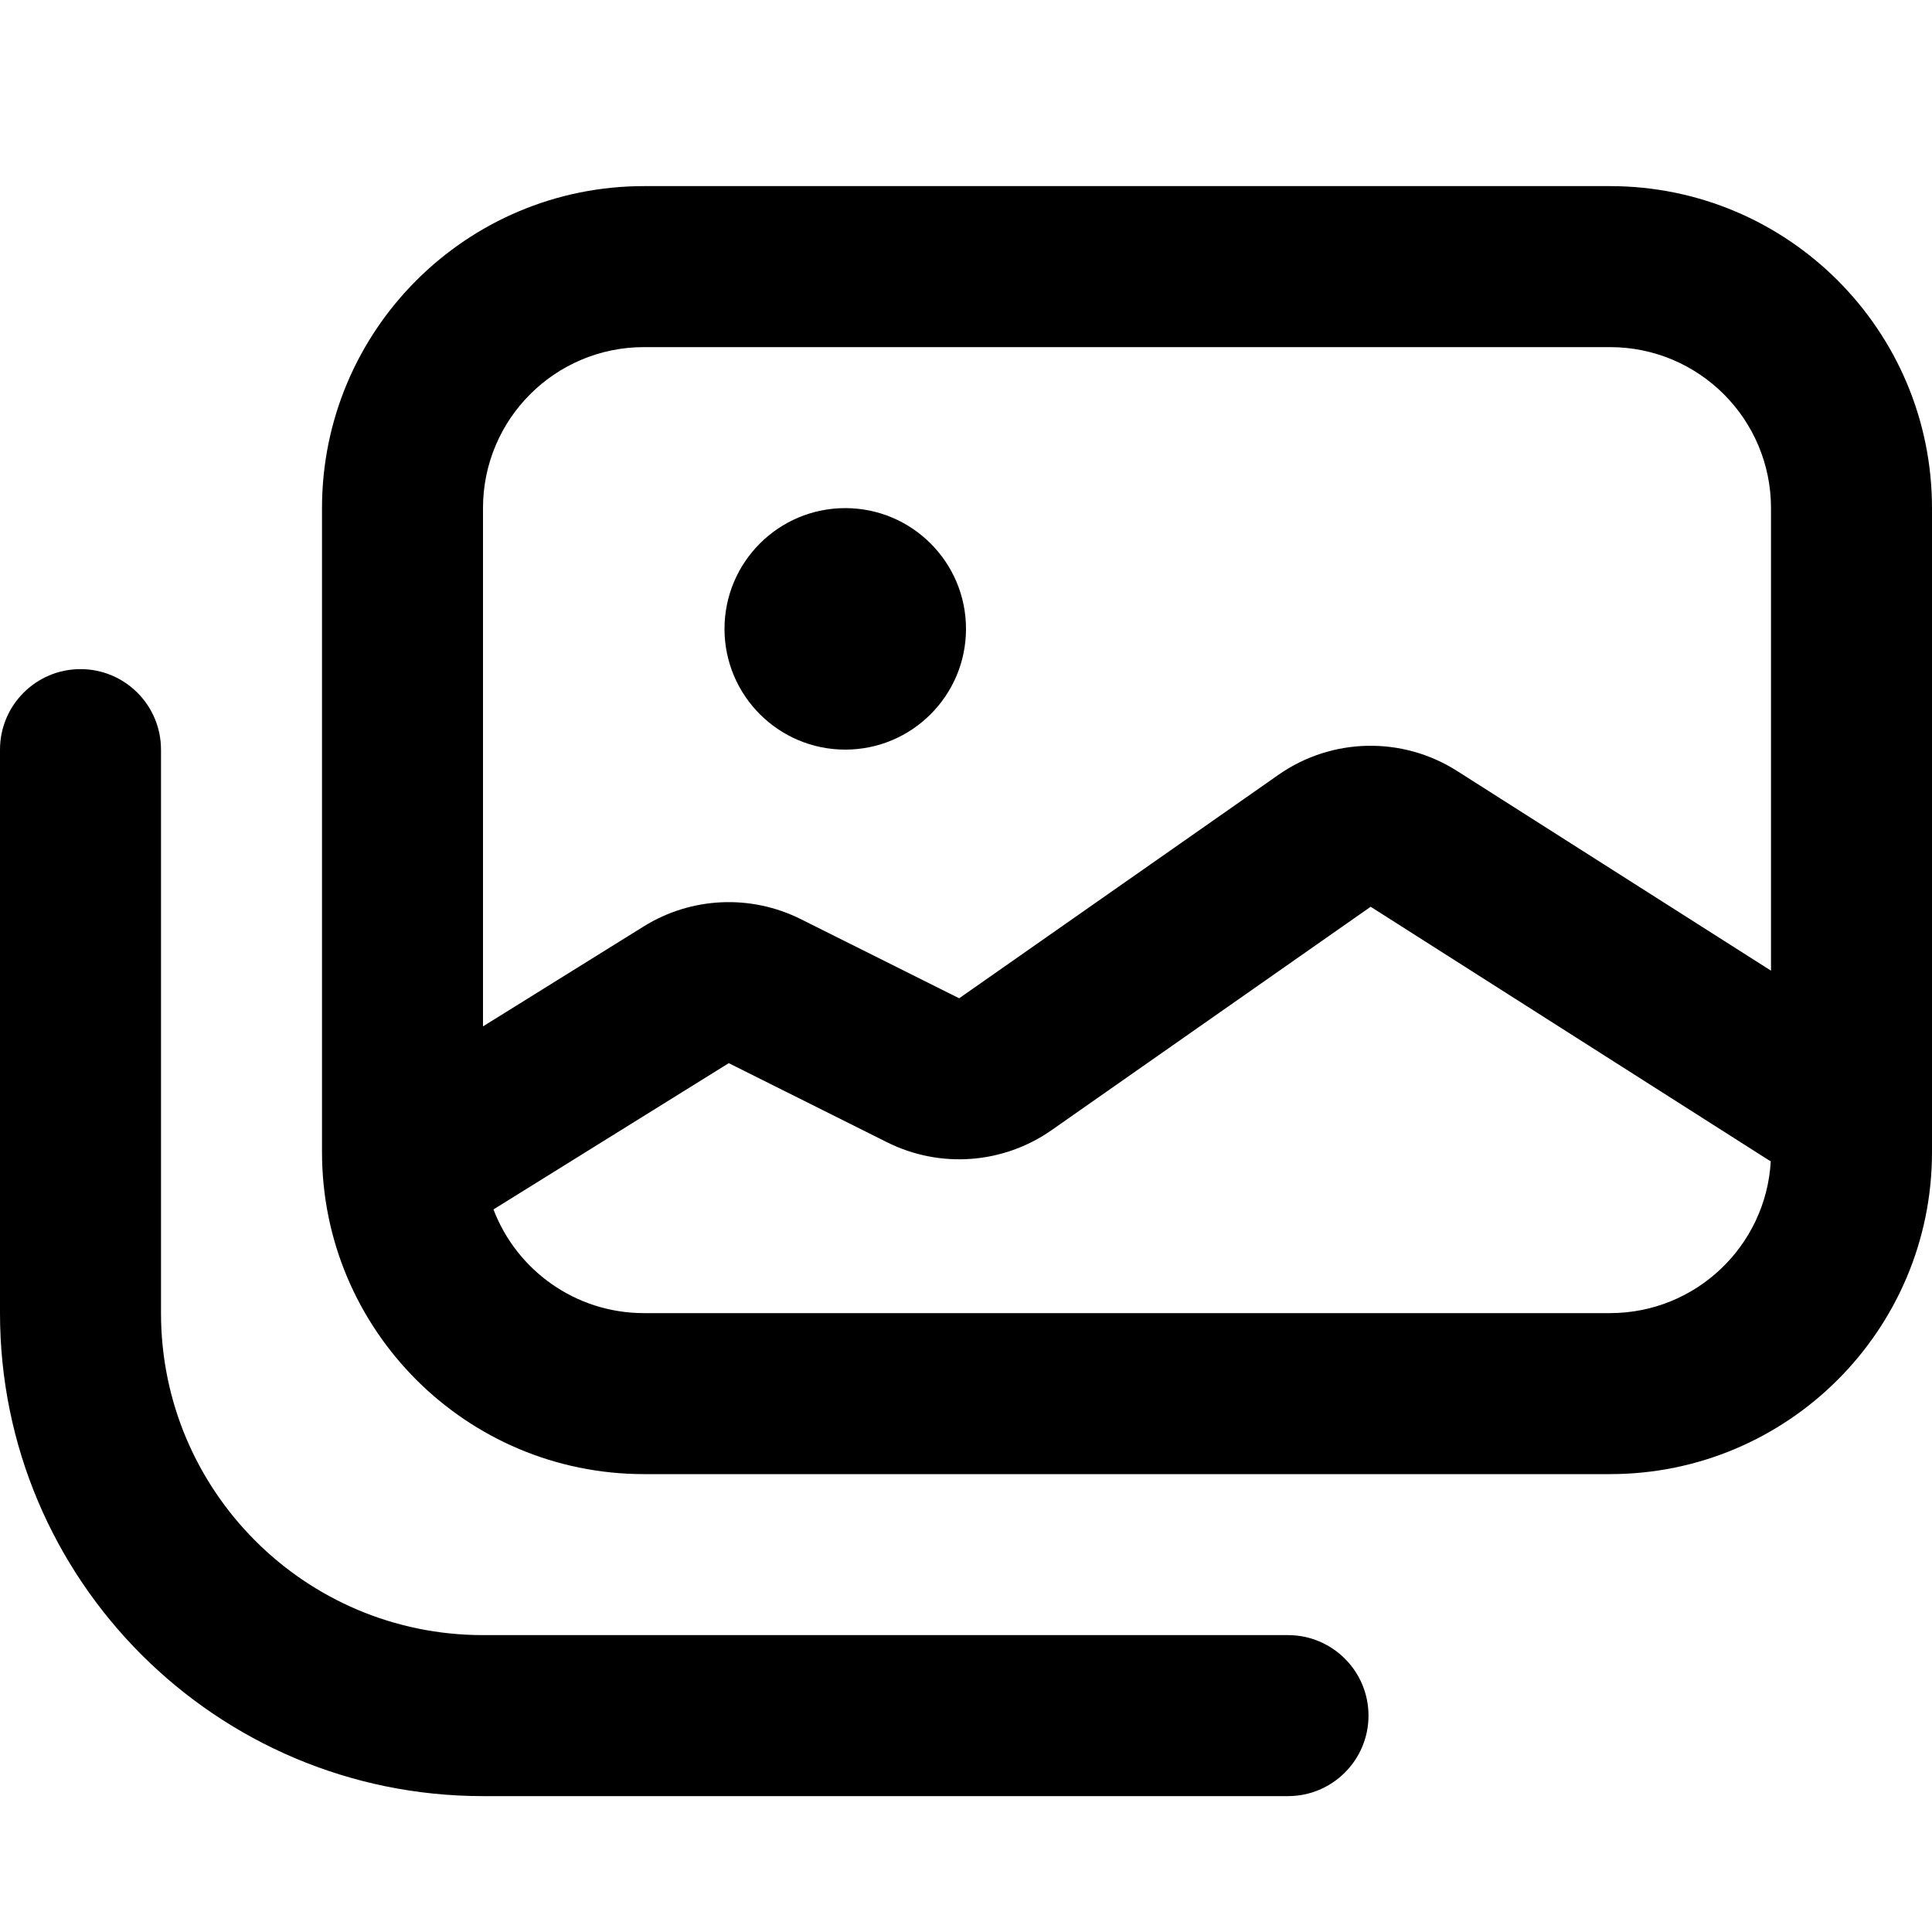 <svg width="24" height="24" viewBox="0 0 24 24" fill="none" xmlns="http://www.w3.org/2000/svg">
<path d="M10.5 9.312C11.328 9.312 12 8.64 12 7.812C12 6.984 11.328 6.312 10.5 6.312C9.672 6.312 9 6.984 9 7.812C9 8.64 9.672 9.312 10.5 9.312Z" fill="black"/>
<path fill-rule="evenodd" clip-rule="evenodd" d="M4 6.312C4 4.103 5.791 2.312 8 2.312H20C22.209 2.312 24 4.103 24 6.312V14.312C24 16.521 22.209 18.312 20 18.312H8C5.791 18.312 4 16.521 4 14.312V6.312ZM8 4.312H20C21.105 4.312 22 5.207 22 6.312V12.058L18.1 9.577C17.418 9.143 16.542 9.162 15.88 9.626L11.915 12.401L9.948 11.418C9.326 11.107 8.587 11.141 7.997 11.508L6 12.75V6.312C6 5.207 6.895 4.312 8 4.312ZM21.963 14.406C21.974 14.413 21.985 14.42 21.997 14.426C21.938 15.478 21.066 16.312 20 16.312H8C7.146 16.312 6.417 15.777 6.13 15.024L9.053 13.207L11.02 14.19C11.677 14.518 12.46 14.461 13.062 14.04L17.027 11.264L21.963 14.406Z" fill="black"/>
<path d="M2 9.312C2 8.76 1.552 8.312 1 8.312C0.448 8.312 0 8.76 0 9.312V16.312C0 19.626 2.686 22.312 6 22.312H16C16.552 22.312 17 21.864 17 21.312C17 20.76 16.552 20.312 16 20.312H6C3.791 20.312 2 18.521 2 16.312V9.312Z" fill="black"/>
</svg>
